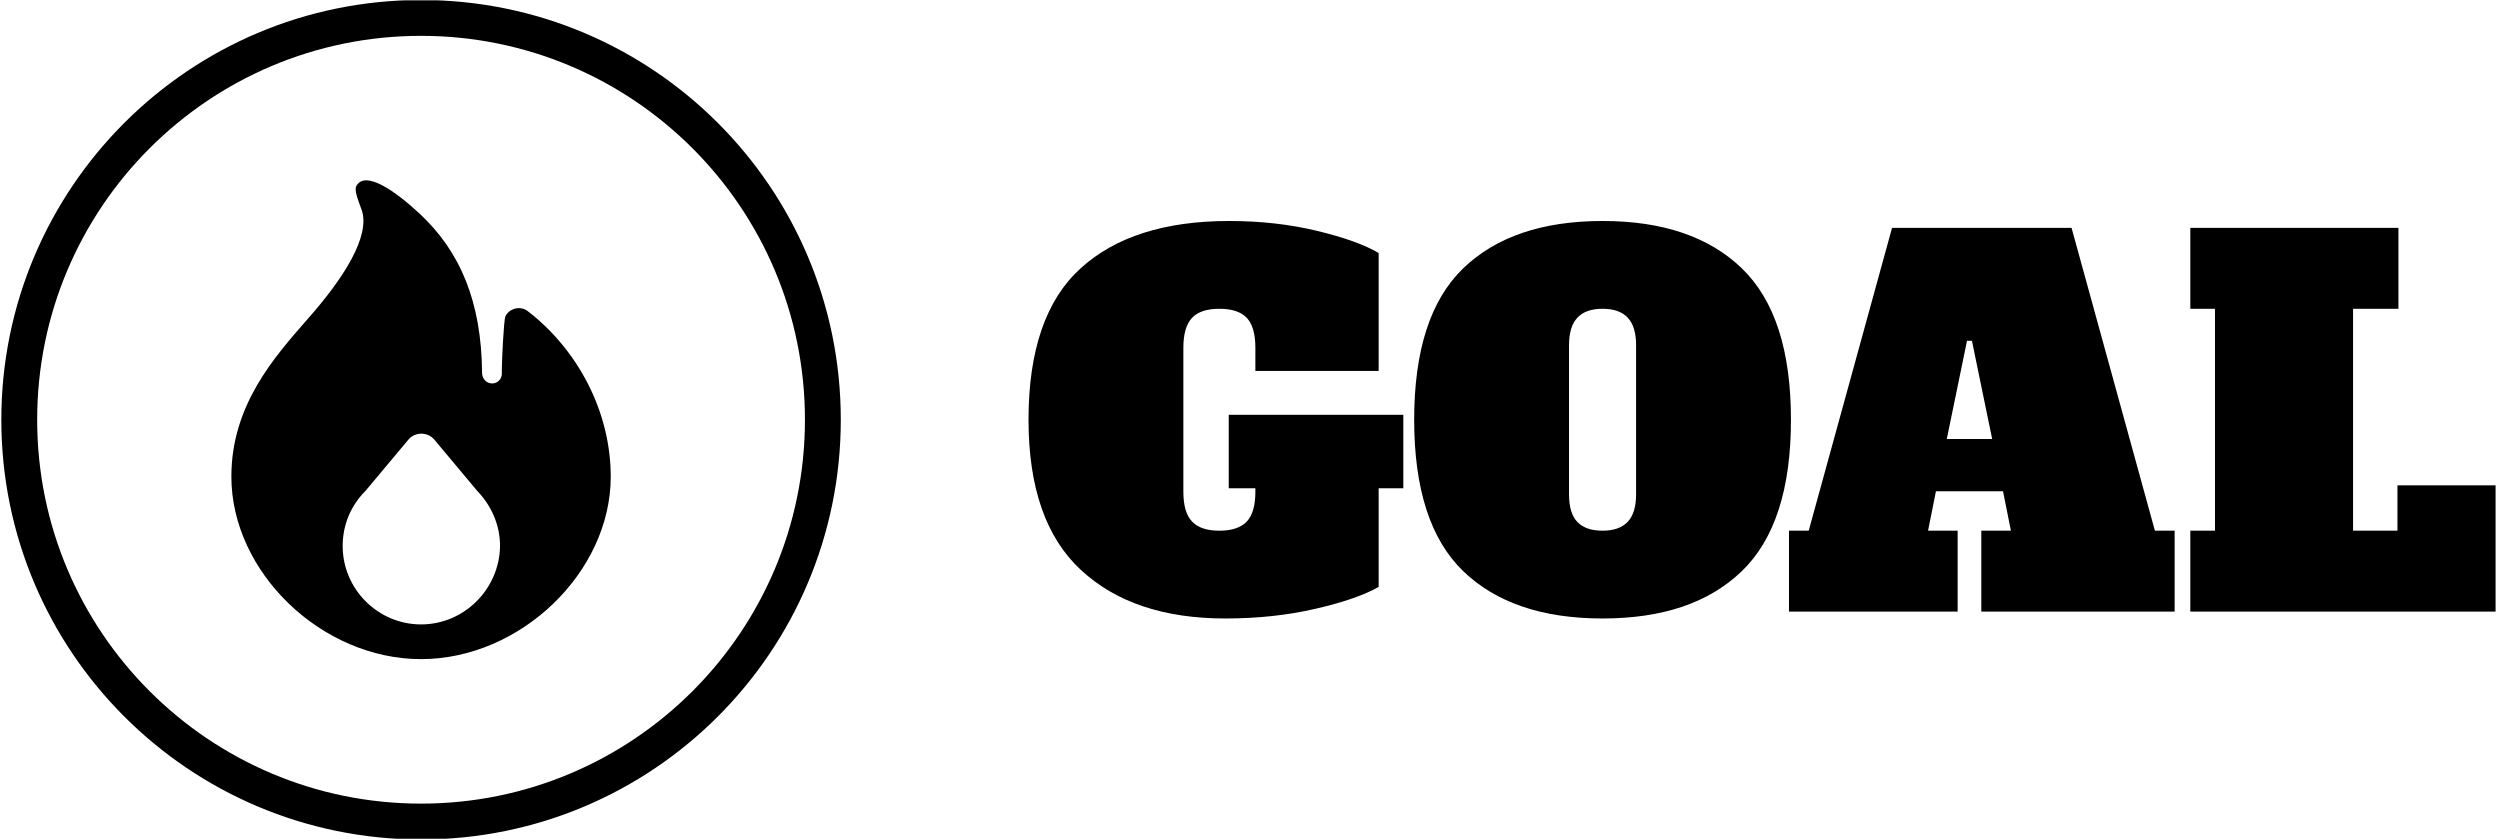 <svg xmlns="http://www.w3.org/2000/svg" version="1.1" xmlns:xlink="http://www.w3.org/1999/xlink" xmlns:svgjs="http://svgjs.dev/svgjs" width="2000" height="671" viewBox="0 0 2000 671"><g transform="matrix(1,0,0,1,-1.212,0.283)"><svg viewBox="0 0 396 133" data-background-color="#2979ff" preserveAspectRatio="xMidYMid meet" height="671" width="2000" xmlns="http://www.w3.org/2000/svg" xmlns:xlink="http://www.w3.org/1999/xlink"><g id="tight-bounds" transform="matrix(1,0,0,1,0.24,-0.056)"><svg viewBox="0 0 395.52 133.112" height="133.112" width="395.52"><g><svg viewBox="0 0 672.415 226.301" height="133.112" width="395.52"><g transform="matrix(1,0,0,1,276.895,59.573)"><svg viewBox="0 0 395.52 107.156" height="107.156" width="395.52"><g id="textblocktransform"><svg viewBox="0 0 395.52 107.156" height="107.156" width="395.52" id="textblock"><g><svg viewBox="0 0 395.52 107.156" height="107.156" width="395.52"><g transform="matrix(1,0,0,1,0,0)"><svg width="395.52" viewBox="0.7 -39.6 148.74 40.3" height="107.156" data-palette-color="#ffffff"><path d="M38.7-19.95L38.7-12.5 36.2-12.5 36.2-2.5Q34-1.25 29.78-0.28 25.55 0.7 20.65 0.7L20.65 0.7Q11.3 0.7 6-4.23 0.7-9.15 0.7-19.45L0.7-19.45Q0.7-30 5.98-34.8 11.25-39.6 21.05-39.6L21.05-39.6Q25.8-39.6 29.95-38.6 34.1-37.6 36.2-36.35L36.2-36.35 36.2-24.4 23.7-24.4 23.7-26.75Q23.7-28.85 22.83-29.78 21.95-30.7 20.05-30.7L20.05-30.7Q18.15-30.7 17.28-29.78 16.4-28.85 16.4-26.75L16.4-26.75 16.4-12.15Q16.4-10.05 17.28-9.13 18.15-8.2 20.05-8.2L20.05-8.2Q21.95-8.2 22.83-9.13 23.7-10.05 23.7-12.15L23.7-12.15 23.7-12.5 21-12.5 21-19.95 38.7-19.95ZM58.9 0.7Q49.75 0.7 44.77-4.1 39.8-8.9 39.8-19.45L39.8-19.45Q39.8-30 44.77-34.8 49.75-39.6 58.9-39.6L58.9-39.6Q68.05-39.6 73.02-34.8 78-30 78-19.45L78-19.45Q78-8.9 73.02-4.1 68.05 0.7 58.9 0.7L58.9 0.7ZM58.9-8.2Q60.6-8.2 61.45-9.1 62.3-10 62.3-11.9L62.3-11.9 62.3-27Q62.3-28.9 61.45-29.8 60.6-30.7 58.9-30.7L58.9-30.7Q57.2-30.7 56.35-29.8 55.5-28.9 55.5-27L55.5-27 55.5-11.9Q55.5-9.95 56.35-9.08 57.2-8.2 58.9-8.2L58.9-8.2ZM106.45-38.9L114.9-8.2 116.9-8.2 116.9 0 97.3 0 97.3-8.2 100.3-8.2 99.5-12.2 92.7-12.2 91.9-8.2 94.9-8.2 94.9 0 77.8 0 77.8-8.2 79.8-8.2 88.25-38.9 106.45-38.9ZM95.85-27.45L93.8-17.5 98.4-17.5 96.35-27.45 95.85-27.45ZM149.44 0L118.49 0 118.49-8.2 120.99-8.2 120.99-30.7 118.49-30.7 118.49-38.9 139.59-38.9 139.59-30.7 134.99-30.7 134.99-8.2 139.49-8.2 139.49-12.8 149.44-12.8 149.44 0Z" opacity="1" transform="matrix(1,0,0,1,0,0)" fill="#000000" class="undefined-text-0" data-fill-palette-color="primary" id="text-0"></path></svg></g></svg></g></svg></g></svg></g><g><svg viewBox="0 0 226.301 226.301" height="226.301" width="226.301"><g><svg></svg></g><g id="icon-0"><svg viewBox="0 0 226.301 226.301" height="226.301" width="226.301"><g><path d="M0 113.151c0-62.491 50.659-113.151 113.151-113.151 62.491 0 113.151 50.659 113.15 113.151 0 62.491-50.659 113.151-113.15 113.15-62.491 0-113.151-50.659-113.151-113.15zM113.151 216.638c57.154 0 103.487-46.333 103.487-103.487 0-57.154-46.333-103.487-103.487-103.488-57.154 0-103.487 46.333-103.488 103.488 0 57.154 46.333 103.487 103.488 103.487z" data-fill-palette-color="accent" fill="#000000" stroke="transparent"></path></g><g transform="matrix(1,0,0,1,62.015,48.616)"><svg viewBox="0 0 102.271 129.069" height="129.069" width="102.271"><g><svg xmlns="http://www.w3.org/2000/svg" xmlns:xlink="http://www.w3.org/1999/xlink" version="1.1" x="0" y="0" viewBox="-250.7 140.987 63.4 80.013" enable-background="new -269 131 100 100" xml:space="preserve" height="129.069" width="102.271" class="icon-s-0" data-fill-palette-color="accent" id="s-0"><path d="M-200.1 163.7l-1-0.8c-1.2-1-3.1-0.6-3.8 0.8-0.3 0.7-0.6 7.7-0.6 8.9 0 0.2 0 0.6 0 0.7 0 1-0.9 1.8-1.9 1.6-0.8-0.1-1.4-0.9-1.4-1.7-0.1-12-3.7-20.4-10.5-26.7-4.1-3.8-9-7.2-10.5-4.6-0.4 0.7 0.2 2.2 0.9 4.1 1.4 4.3-2.9 11.2-9 18.1-5.7 6.5-12.8 14.5-12.8 26.4 0 16 15.1 30.5 31.7 30.5 16.6 0 31.7-14.5 31.7-30.5C-187.3 180.4-192.1 170.4-200.1 163.7zM-219 215.2c-7.2 0-13.1-5.9-13.1-13.1 0-3.6 1.4-6.8 3.8-9.2l7.2-8.6c1.1-1.3 3.2-1.3 4.3 0l7.2 8.6c2.3 2.4 3.8 5.6 3.8 9.2C-205.9 209.3-211.8 215.2-219 215.2z" fill="#000000" data-fill-palette-color="accent"></path></svg></g></svg></g></svg></g></svg></g></svg></g><defs></defs></svg><rect width="395.52" height="133.112" fill="none" stroke="none" visibility="hidden"></rect></g></svg></g></svg>